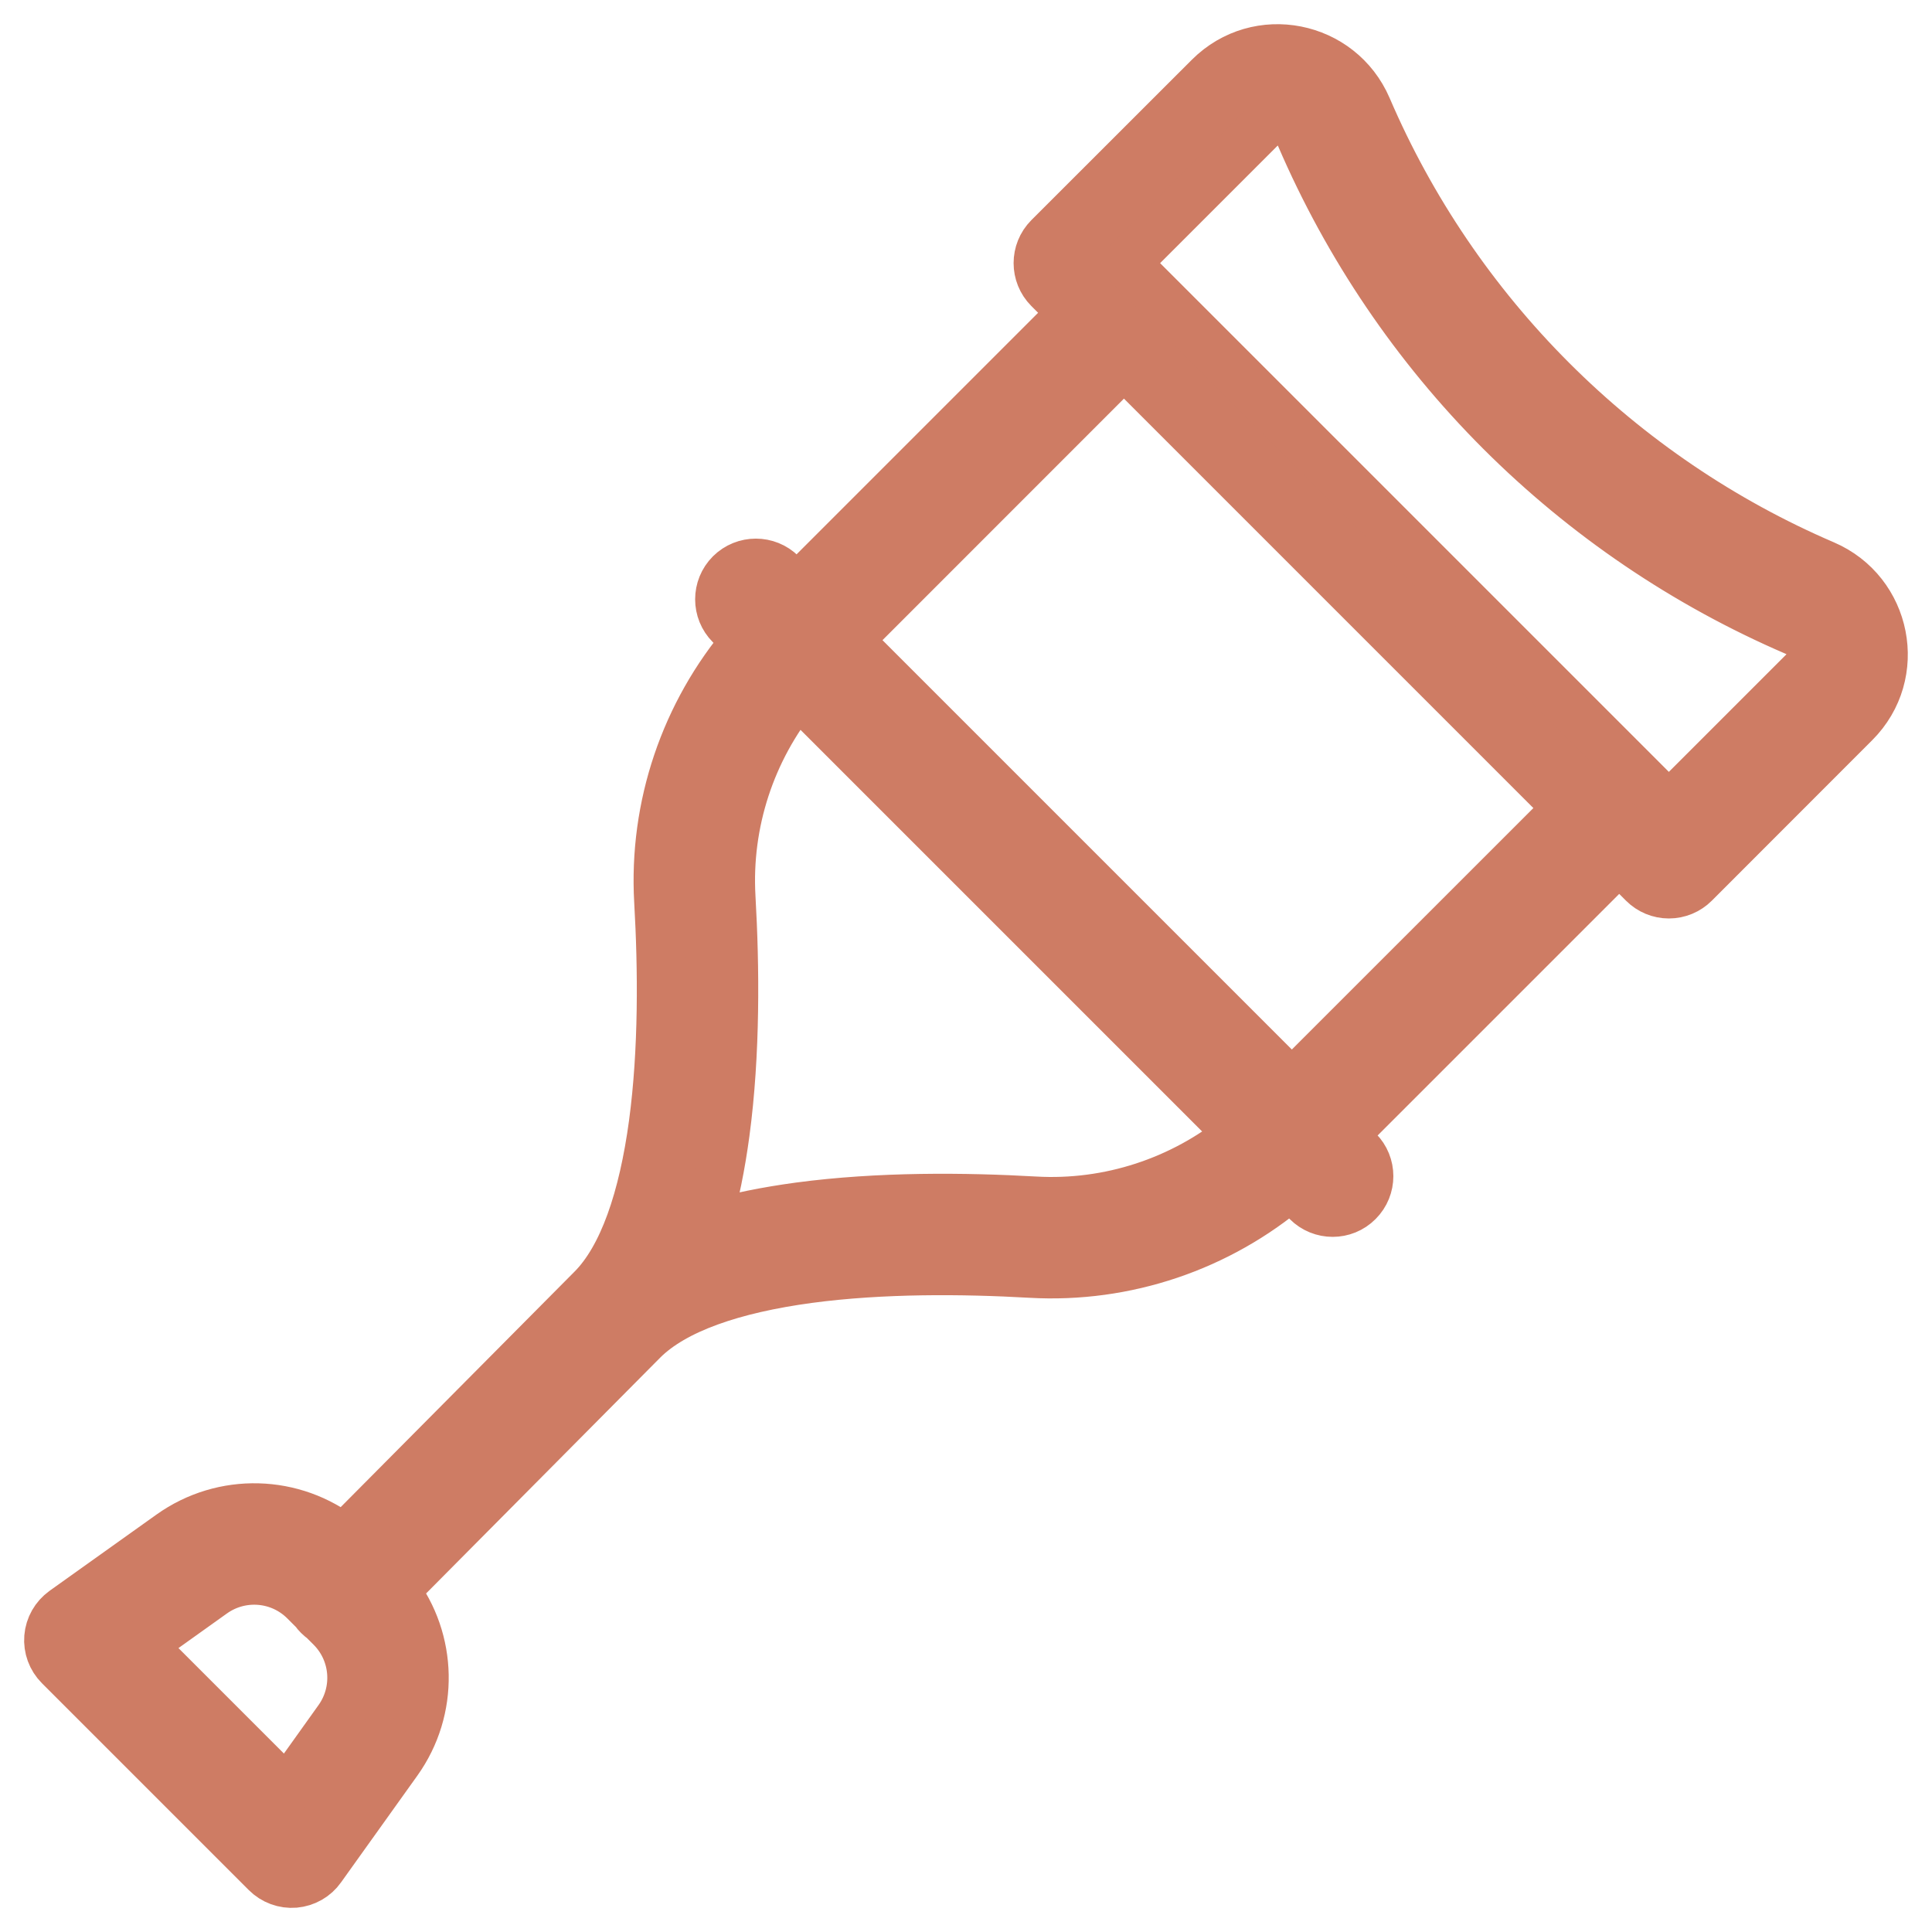 <svg width="20" height="20" viewBox="0 0 20 20" fill="none" xmlns="http://www.w3.org/2000/svg">
<g clip-path="url(#clip0_2394_21362)">
<path fill-rule="evenodd" clip-rule="evenodd" d="M13.46 1.413C13.388 1.245 13.174 1.206 13.049 1.331L11.656 2.724L17.026 8.094C17.027 8.095 17.029 8.096 17.029 8.097C17.03 8.098 17.032 8.099 17.032 8.1L17.276 8.344L18.669 6.951C18.794 6.826 18.755 6.612 18.587 6.54C17.446 6.049 16.409 5.346 15.531 4.469C14.653 3.591 13.951 2.554 13.46 1.413L13.46 1.413ZM16.227 8.365L11.635 3.773L8.782 6.627L13.373 11.218L16.227 8.365ZM13.909 11.753L16.762 8.9L17.009 9.147C17.08 9.218 17.176 9.258 17.276 9.258C17.377 9.258 17.473 9.218 17.544 9.147L19.204 7.486C19.712 6.978 19.539 6.125 18.886 5.844L18.736 6.192L18.886 5.844C17.833 5.392 16.877 4.743 16.067 3.933L16.067 3.933C15.257 3.123 14.608 2.167 14.156 1.114C13.875 0.461 13.022 0.288 12.514 0.796L10.853 2.456C10.706 2.604 10.706 2.843 10.853 2.991L11.1 3.238L8.247 6.091L8.092 5.936C7.944 5.789 7.705 5.789 7.557 5.936C7.409 6.084 7.409 6.324 7.557 6.472L7.721 6.636C7.088 7.381 6.759 8.345 6.815 9.331C6.855 10.03 6.862 10.869 6.76 11.629C6.655 12.407 6.447 13.018 6.123 13.342L6.122 13.343L3.557 15.926C3.041 15.518 2.31 15.493 1.764 15.883L0.658 16.672C0.568 16.737 0.51 16.838 0.501 16.949C0.492 17.06 0.532 17.169 0.611 17.248L2.752 19.389C2.831 19.468 2.94 19.508 3.051 19.499C3.162 19.489 3.263 19.432 3.327 19.341L4.117 18.236L4.117 18.236C4.502 17.697 4.482 16.978 4.09 16.464L6.658 13.877C6.658 13.877 6.658 13.877 6.658 13.877C6.982 13.553 7.593 13.345 8.371 13.24C9.131 13.138 9.97 13.145 10.669 13.185C11.655 13.241 12.619 12.912 13.364 12.279L13.528 12.443C13.676 12.591 13.916 12.591 14.063 12.443C14.211 12.295 14.211 12.056 14.063 11.908L13.909 11.753ZM12.827 11.742L8.258 7.173C7.776 7.766 7.527 8.519 7.571 9.288L7.571 9.288C7.612 10.009 7.621 10.902 7.51 11.729C7.466 12.054 7.403 12.382 7.309 12.691C7.618 12.597 7.946 12.534 8.271 12.49C9.098 12.379 9.991 12.388 10.712 12.429L10.712 12.429C11.481 12.473 12.234 12.224 12.827 11.742ZM3.251 16.677C3.263 16.695 3.278 16.712 3.294 16.728C3.309 16.743 3.326 16.757 3.343 16.769L3.423 16.849C3.677 17.103 3.71 17.503 3.501 17.796L2.971 18.538L1.462 17.029L2.204 16.499L1.989 16.197L2.204 16.499C2.497 16.29 2.897 16.323 3.151 16.577L3.251 16.677Z" fill="#CE7C64" stroke="#CE7C64" stroke-width="0.5" stroke-miterlimit="10" stroke-linecap="round" stroke-linejoin="round"/>
</g>
<defs>
<clipPath id="clip0_2394_21362">
<rect width="20" height="20" fill="white"/>
</clipPath>
</defs>
</svg>
